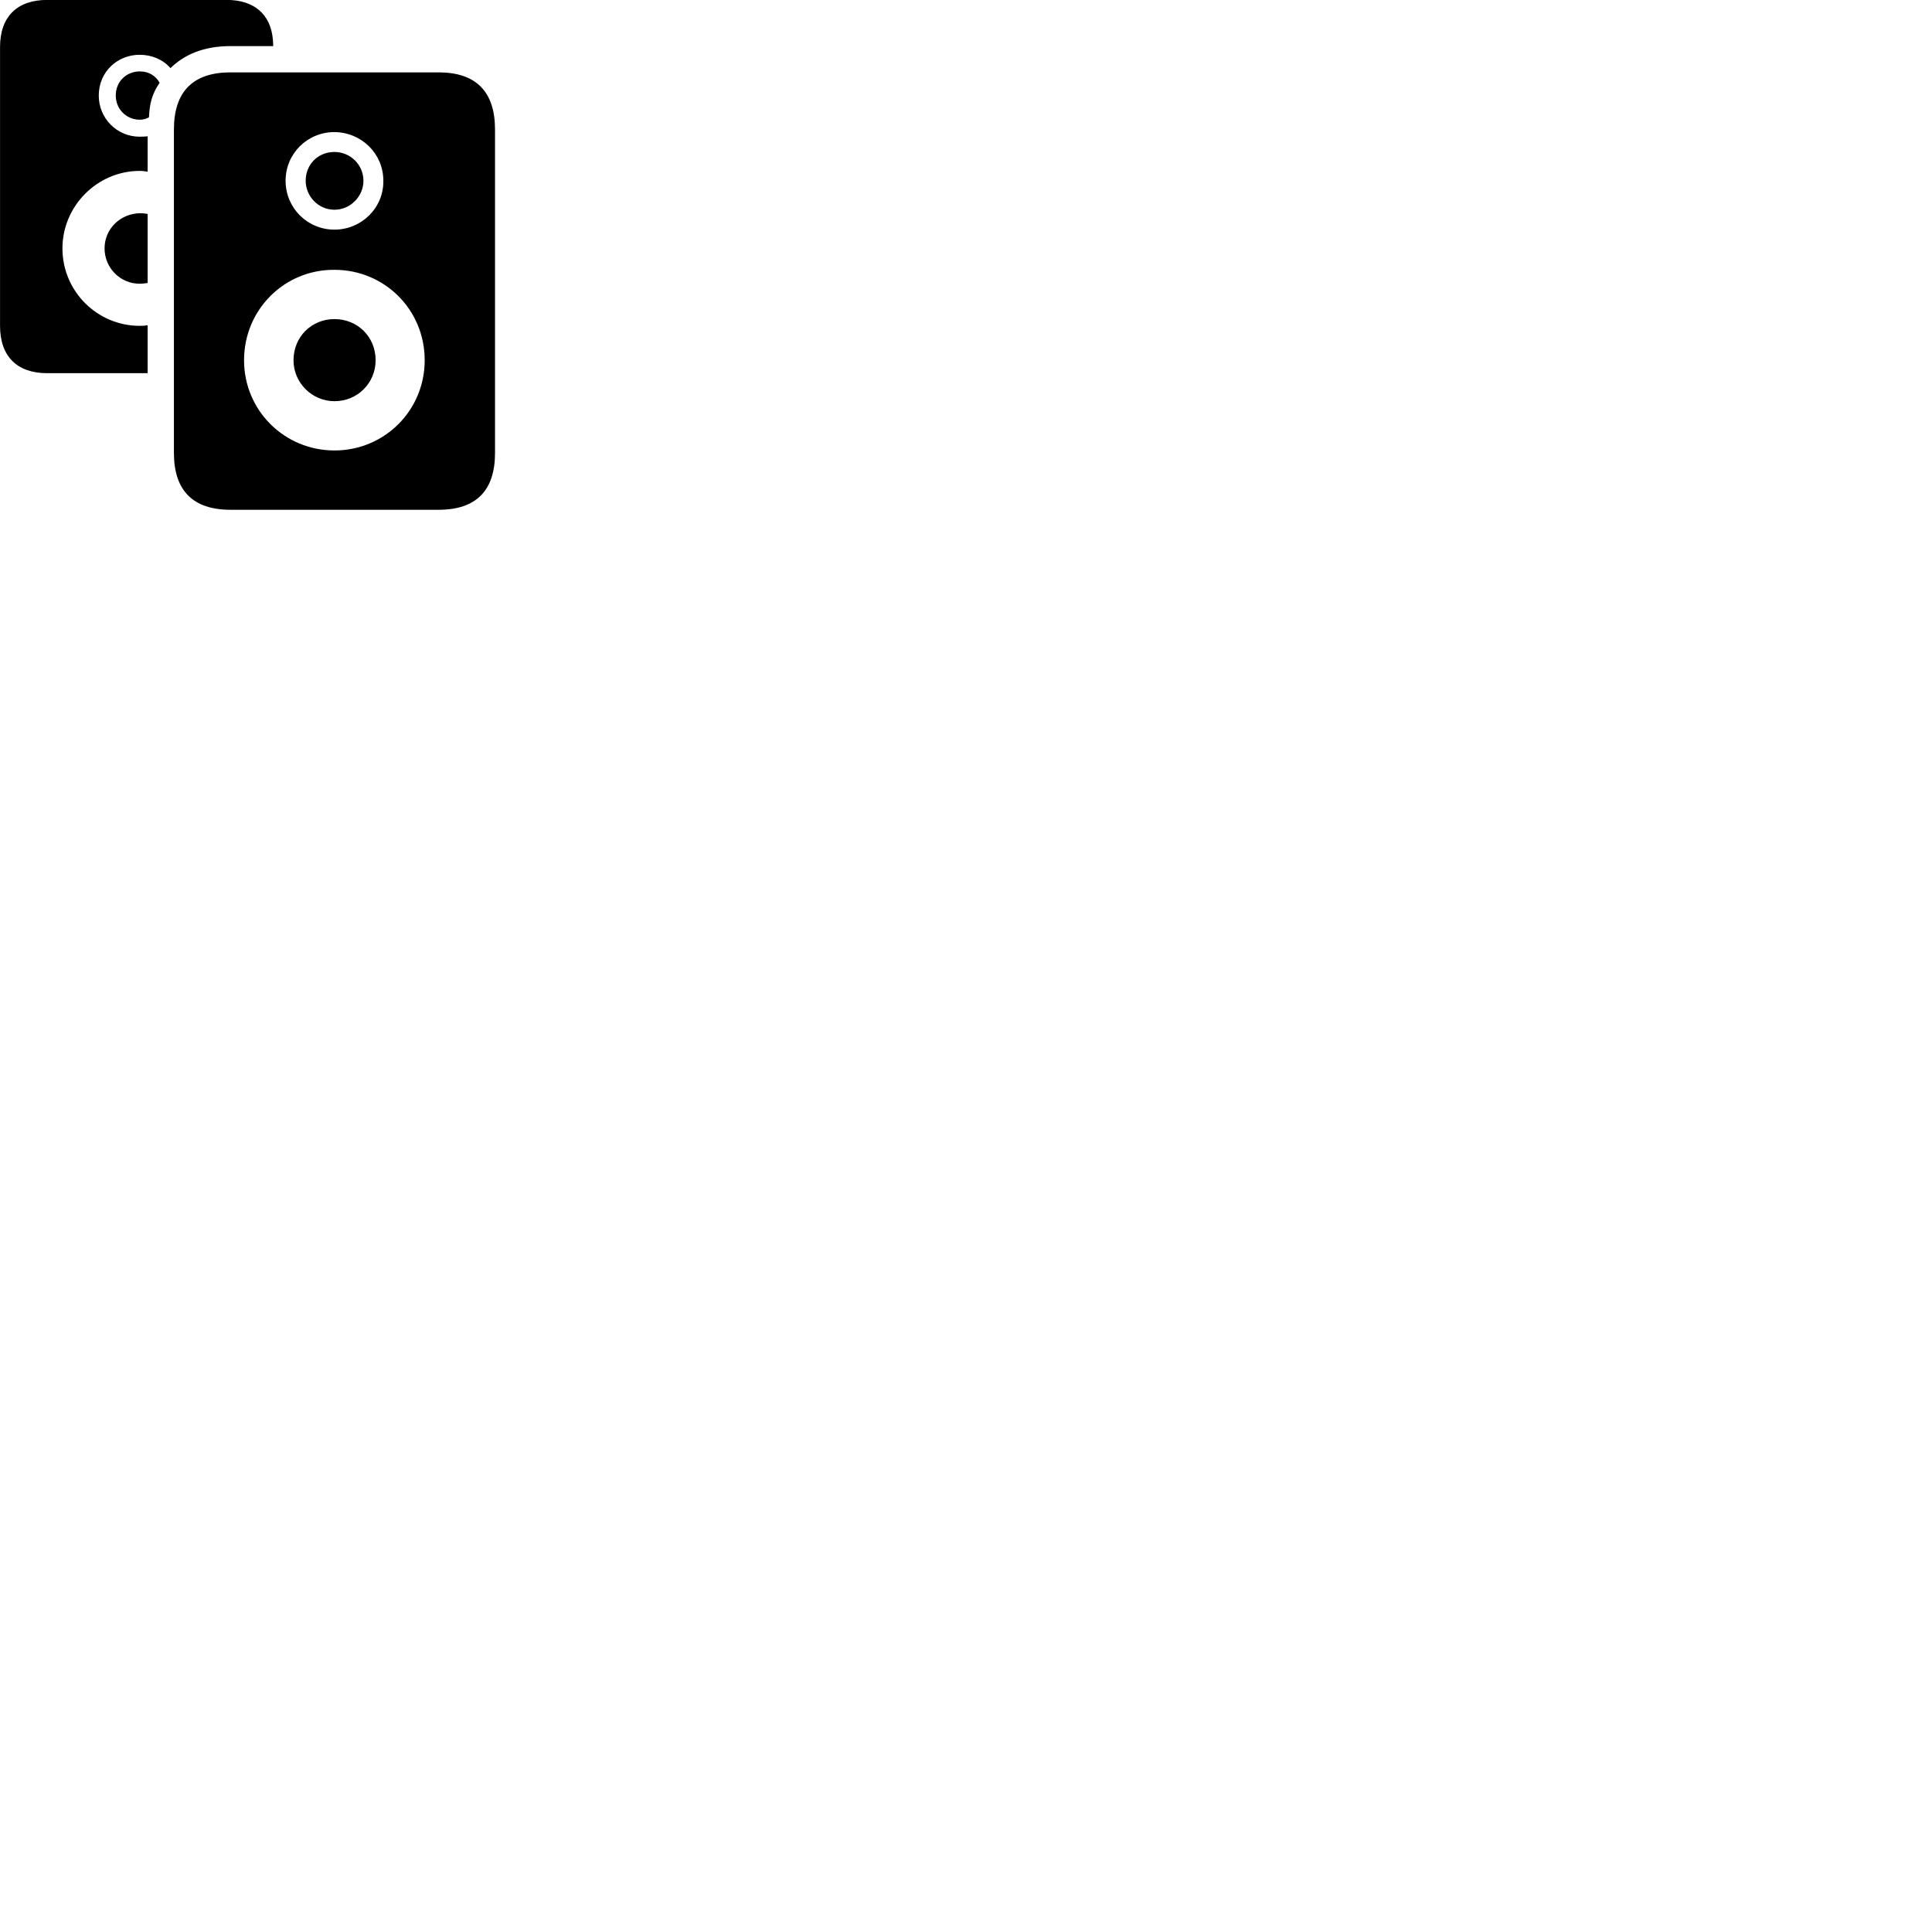
        <svg xmlns="http://www.w3.org/2000/svg" viewBox="0 0 100 100">
            <path d="M2.442 19.316H7.642V16.836C7.522 16.856 7.392 16.866 7.232 16.866C5.052 16.866 3.232 15.096 3.232 12.856C3.232 10.656 5.042 8.846 7.232 8.846C7.392 8.846 7.502 8.866 7.642 8.886V7.056C7.522 7.066 7.392 7.076 7.232 7.076C6.052 7.076 5.112 6.126 5.112 4.946C5.112 3.696 6.102 2.826 7.242 2.836C7.872 2.836 8.452 3.096 8.822 3.526C9.512 2.856 10.492 2.386 11.932 2.386H14.142C14.142 2.286 14.132 2.166 14.122 2.026C14.002 0.736 13.152 -0.004 11.732 -0.004H2.442C0.882 -0.004 0.002 0.866 0.002 2.436V16.866C0.002 18.446 0.882 19.316 2.442 19.316ZM5.992 4.946C5.992 5.656 6.552 6.196 7.232 6.196C7.442 6.196 7.642 6.126 7.712 6.066C7.742 5.346 7.872 4.856 8.262 4.286C8.072 3.936 7.712 3.696 7.242 3.696C6.562 3.696 5.992 4.196 5.992 4.946ZM9.002 6.706V23.446C9.002 25.396 9.992 26.386 11.932 26.386H22.702C24.642 26.386 25.622 25.396 25.622 23.446V6.706C25.622 4.746 24.642 3.746 22.702 3.746H11.932C9.982 3.746 9.002 4.746 9.002 6.706ZM17.312 11.886C15.902 11.886 14.782 10.756 14.782 9.356C14.782 7.946 15.912 6.836 17.312 6.836C18.722 6.856 19.842 7.956 19.842 9.356C19.862 10.756 18.712 11.886 17.312 11.886ZM17.312 10.856C18.142 10.856 18.812 10.156 18.812 9.356C18.812 8.526 18.132 7.866 17.312 7.866C16.472 7.866 15.822 8.496 15.822 9.356C15.822 10.156 16.472 10.856 17.312 10.856ZM5.412 12.856C5.412 13.856 6.212 14.686 7.232 14.686C7.392 14.686 7.572 14.656 7.642 14.646V11.076C7.572 11.066 7.442 11.036 7.282 11.036C6.242 11.036 5.412 11.836 5.412 12.856ZM17.312 23.316C14.722 23.316 12.632 21.246 12.632 18.646C12.632 16.026 14.722 13.946 17.312 13.966C19.902 13.966 21.982 16.026 21.982 18.646C21.982 21.246 19.902 23.316 17.312 23.316ZM17.312 20.766C18.512 20.766 19.442 19.816 19.442 18.646C19.442 17.436 18.512 16.516 17.312 16.516C16.122 16.516 15.192 17.436 15.192 18.646C15.192 19.816 16.152 20.766 17.312 20.766Z" />
        </svg>
    